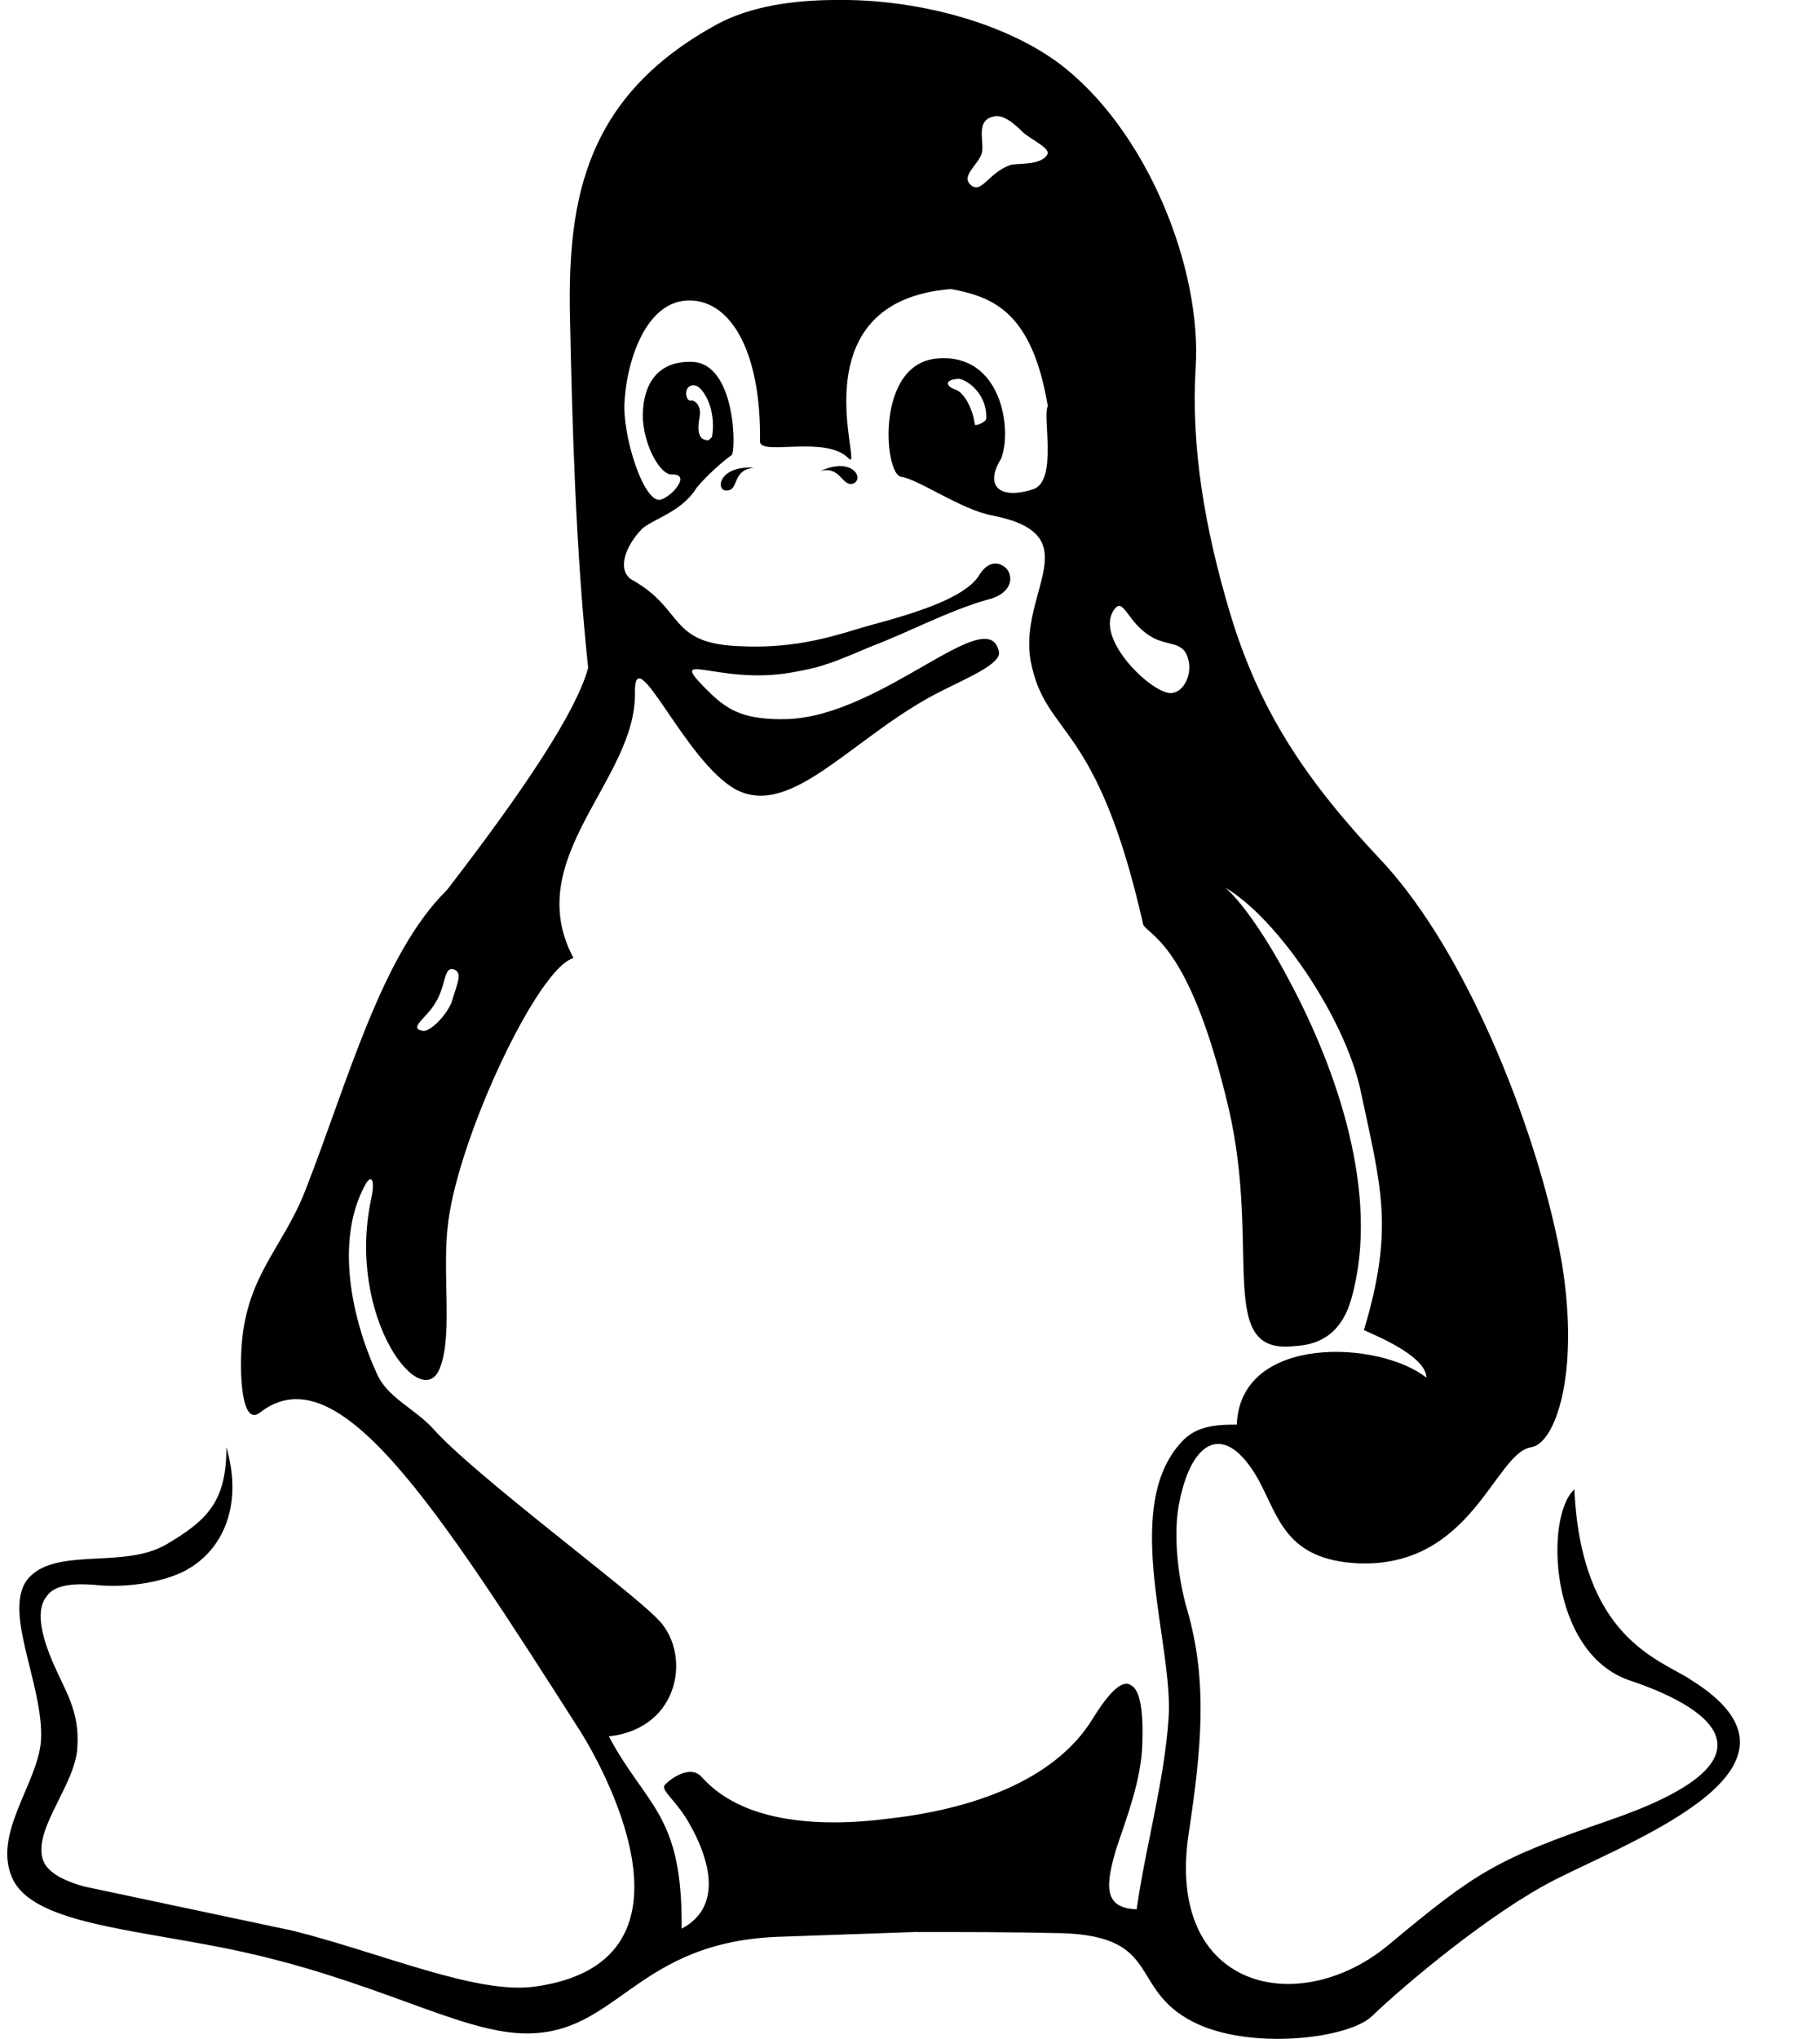 <svg xmlns="http://www.w3.org/2000/svg" width="25" height="28" viewBox="0 0 25 28"><path d="M10.359 6.422c-.313.031-.203.313-.375.313-.156.016-.125-.344.375-.313zm1.36.219c-.156.047-.172-.25-.453-.172.453-.203.609.109.453.172zm-5.485 6.671c-.141-.047-.109.234-.25.453-.109.203-.391.359-.172.391.078.016.297-.172.391-.391.078-.266.156-.406.031-.453zm13.36 5.61c0-.281-.609-.547-.859-.656.422-1.406.234-1.969-.047-3.297-.219-1-1.141-2.359-1.859-2.781.187.156.531.609.891 1.297.625 1.172 1.25 2.906.844 4.344-.156.562-.531.641-.781.656-1.094.125-.453-1.313-.906-3.266-.516-2.188-1.047-2.344-1.172-2.516-.641-2.844-1.344-2.562-1.547-3.625-.172-.953.828-1.734-.531-2-.422-.078-1.016-.5-1.25-.531s-.359-1.578.516-1.625c.859-.063 1.016.969.859 1.375-.25.406.016.562.438.422.344-.109.125-1.016.203-1.141-.219-1.313-.766-1.5-1.328-1.609-2.156.172-1.188 2.547-1.406 2.328-.313-.328-1.219-.031-1.219-.234.016-1.219-.391-1.922-.953-1.937-.625-.016-.875.859-.906 1.359-.047.469.266 1.453.5 1.375.156-.047.422-.359.141-.344-.141 0-.359-.344-.391-.75-.016-.406.141-.812.672-.797.609.016.609 1.234.547 1.281-.203.141-.453.406-.484.453-.203.328-.594.422-.75.562-.266.281-.328.594-.125.703.719.406.484.875 1.484.906.656.031 1.141-.094 1.594-.234.344-.109 1.453-.344 1.687-.75.109-.172.234-.172.313-.125.156.078.187.375-.203.469-.547.156-1.094.453-1.594.641-.484.203-.641.281-1.094.359-1.031.187-1.797-.375-1.109.297.234.219.453.359 1.047.344 1.313-.047 2.766-1.625 2.906-.922.031.156-.406.344-.75.516-1.219.594-2.078 1.781-2.859 1.375-.703-.375-1.406-2.109-1.391-1.328.016 1.203-1.578 2.266-.844 3.641-.484.125-1.563 2.422-1.719 3.609-.094.688.063 1.531-.109 2-.234.688-1.297-.656-.953-2.297.063-.281 0-.344-.078-.203-.422.766-.187 1.844.156 2.594.141.328.5.469.766.75.547.625 2.703 2.219 3.078 2.609.484.453.344 1.516-.656 1.625.516.969 1.016 1.062 1 2.641.594-.313.359-1 .109-1.437-.172-.313-.391-.453-.344-.531.031-.047.344-.313.516-.109.531.594 1.531.703 2.594.562 1.078-.125 2.234-.5 2.766-1.359.25-.406.422-.547.531-.469.125.063.172.344.156.812-.016.5-.219 1.016-.359 1.437-.141.484-.187.812.281.828.125-.875.375-1.734.438-2.609.078-1-.641-2.844.141-3.766.203-.25.453-.281.797-.281.047-1.25 1.969-1.156 2.609-.641zm-9.813-12.922c.063-.391-.125-.672-.219-.703-.187-.047-.156.234-.063.203.063 0 .141.094.109.234-.031.187-.016.313.125.313l.047-.047zm6.547 3.078c-.063-.297-.281-.187-.531-.344-.297-.187-.359-.5-.469-.391-.328.359.406 1.109.719 1.172.187.031.328-.219.281-.438zm-2.781-3.328c.016-.375-.313-.562-.391-.547-.203.016-.141.109-.047.141.125.031.25.25.281.484 0 .031.156-.031.156-.078zm.844-3.641c.016-.078-.187-.172-.328-.281-.125-.125-.25-.234-.375-.234-.313.031-.156.359-.203.516-.063.172-.297.313-.141.438.141.109.234-.172.531-.281.078-.031.438.016.516-.156zm8.828 20.954c1.922 1.188-.719 2.172-1.859 2.75-.891.453-2.078 1.453-2.516 1.875-.328.313-1.687.469-2.453.078-.891-.453-.422-1.172-1.797-1.219-.688-.016-1.359-.016-2.031-.016l-1.797.063c-2.063.047-2.266 1.375-3.594 1.328-.906-.031-2.047-.75-4.016-1.156-1.375-.281-2.703-.359-2.984-.969s.344-1.297.391-1.891c.047-.797-.594-1.875-.125-2.281.406-.359 1.266-.094 1.828-.406.594-.344.844-.609.844-1.344.219.75-.016 1.359-.5 1.656-.297.187-.844.281-1.297.234-.359-.031-.578.016-.672.156-.141.172-.094.484.078.891s.375.672.344 1.172c-.016.5-.578 1.094-.484 1.516.031.156.187.297.578.406l2.875.609c1.234.313 2.516.875 3.313.766 2.375-.328 1.016-2.875.641-3.484-2.016-3.156-3.344-5.219-4.406-4.406-.266.219-.281-.531-.266-.828.047-1.031.562-1.406.875-2.203.594-1.516 1.047-3.25 1.953-4.141.672-.875 1.734-2.297 1.937-3.047-.172-1.625-.219-3.344-.25-4.844-.031-1.609.219-3.016 2.031-4 .438-.234 1.016-.328 1.625-.328 1.078-.016 2.281.297 3.047.859 1.219.906 1.984 2.828 1.891 4.203-.063 1.078.125 2.188.469 3.344.406 1.359 1.047 2.312 2.078 3.406 1.234 1.313 2.203 3.891 2.484 5.531.25 1.531-.094 2.484-.422 2.531-.5.078-.812 1.656-2.375 1.594-1-.047-1.094-.641-1.375-1.156-.453-.797-.906-.547-1.078.297-.094.422-.031 1.047.109 1.516.281.984.187 1.906.016 3.047-.328 2.156 1.516 2.562 2.75 1.531 1.219-1.016 1.484-1.172 3.016-1.703 2.328-.797 1.547-1.5.297-1.922-1.125-.375-1.172-2.266-.766-2.625.094 2.031 1.156 2.328 1.594 2.609z"/></svg>